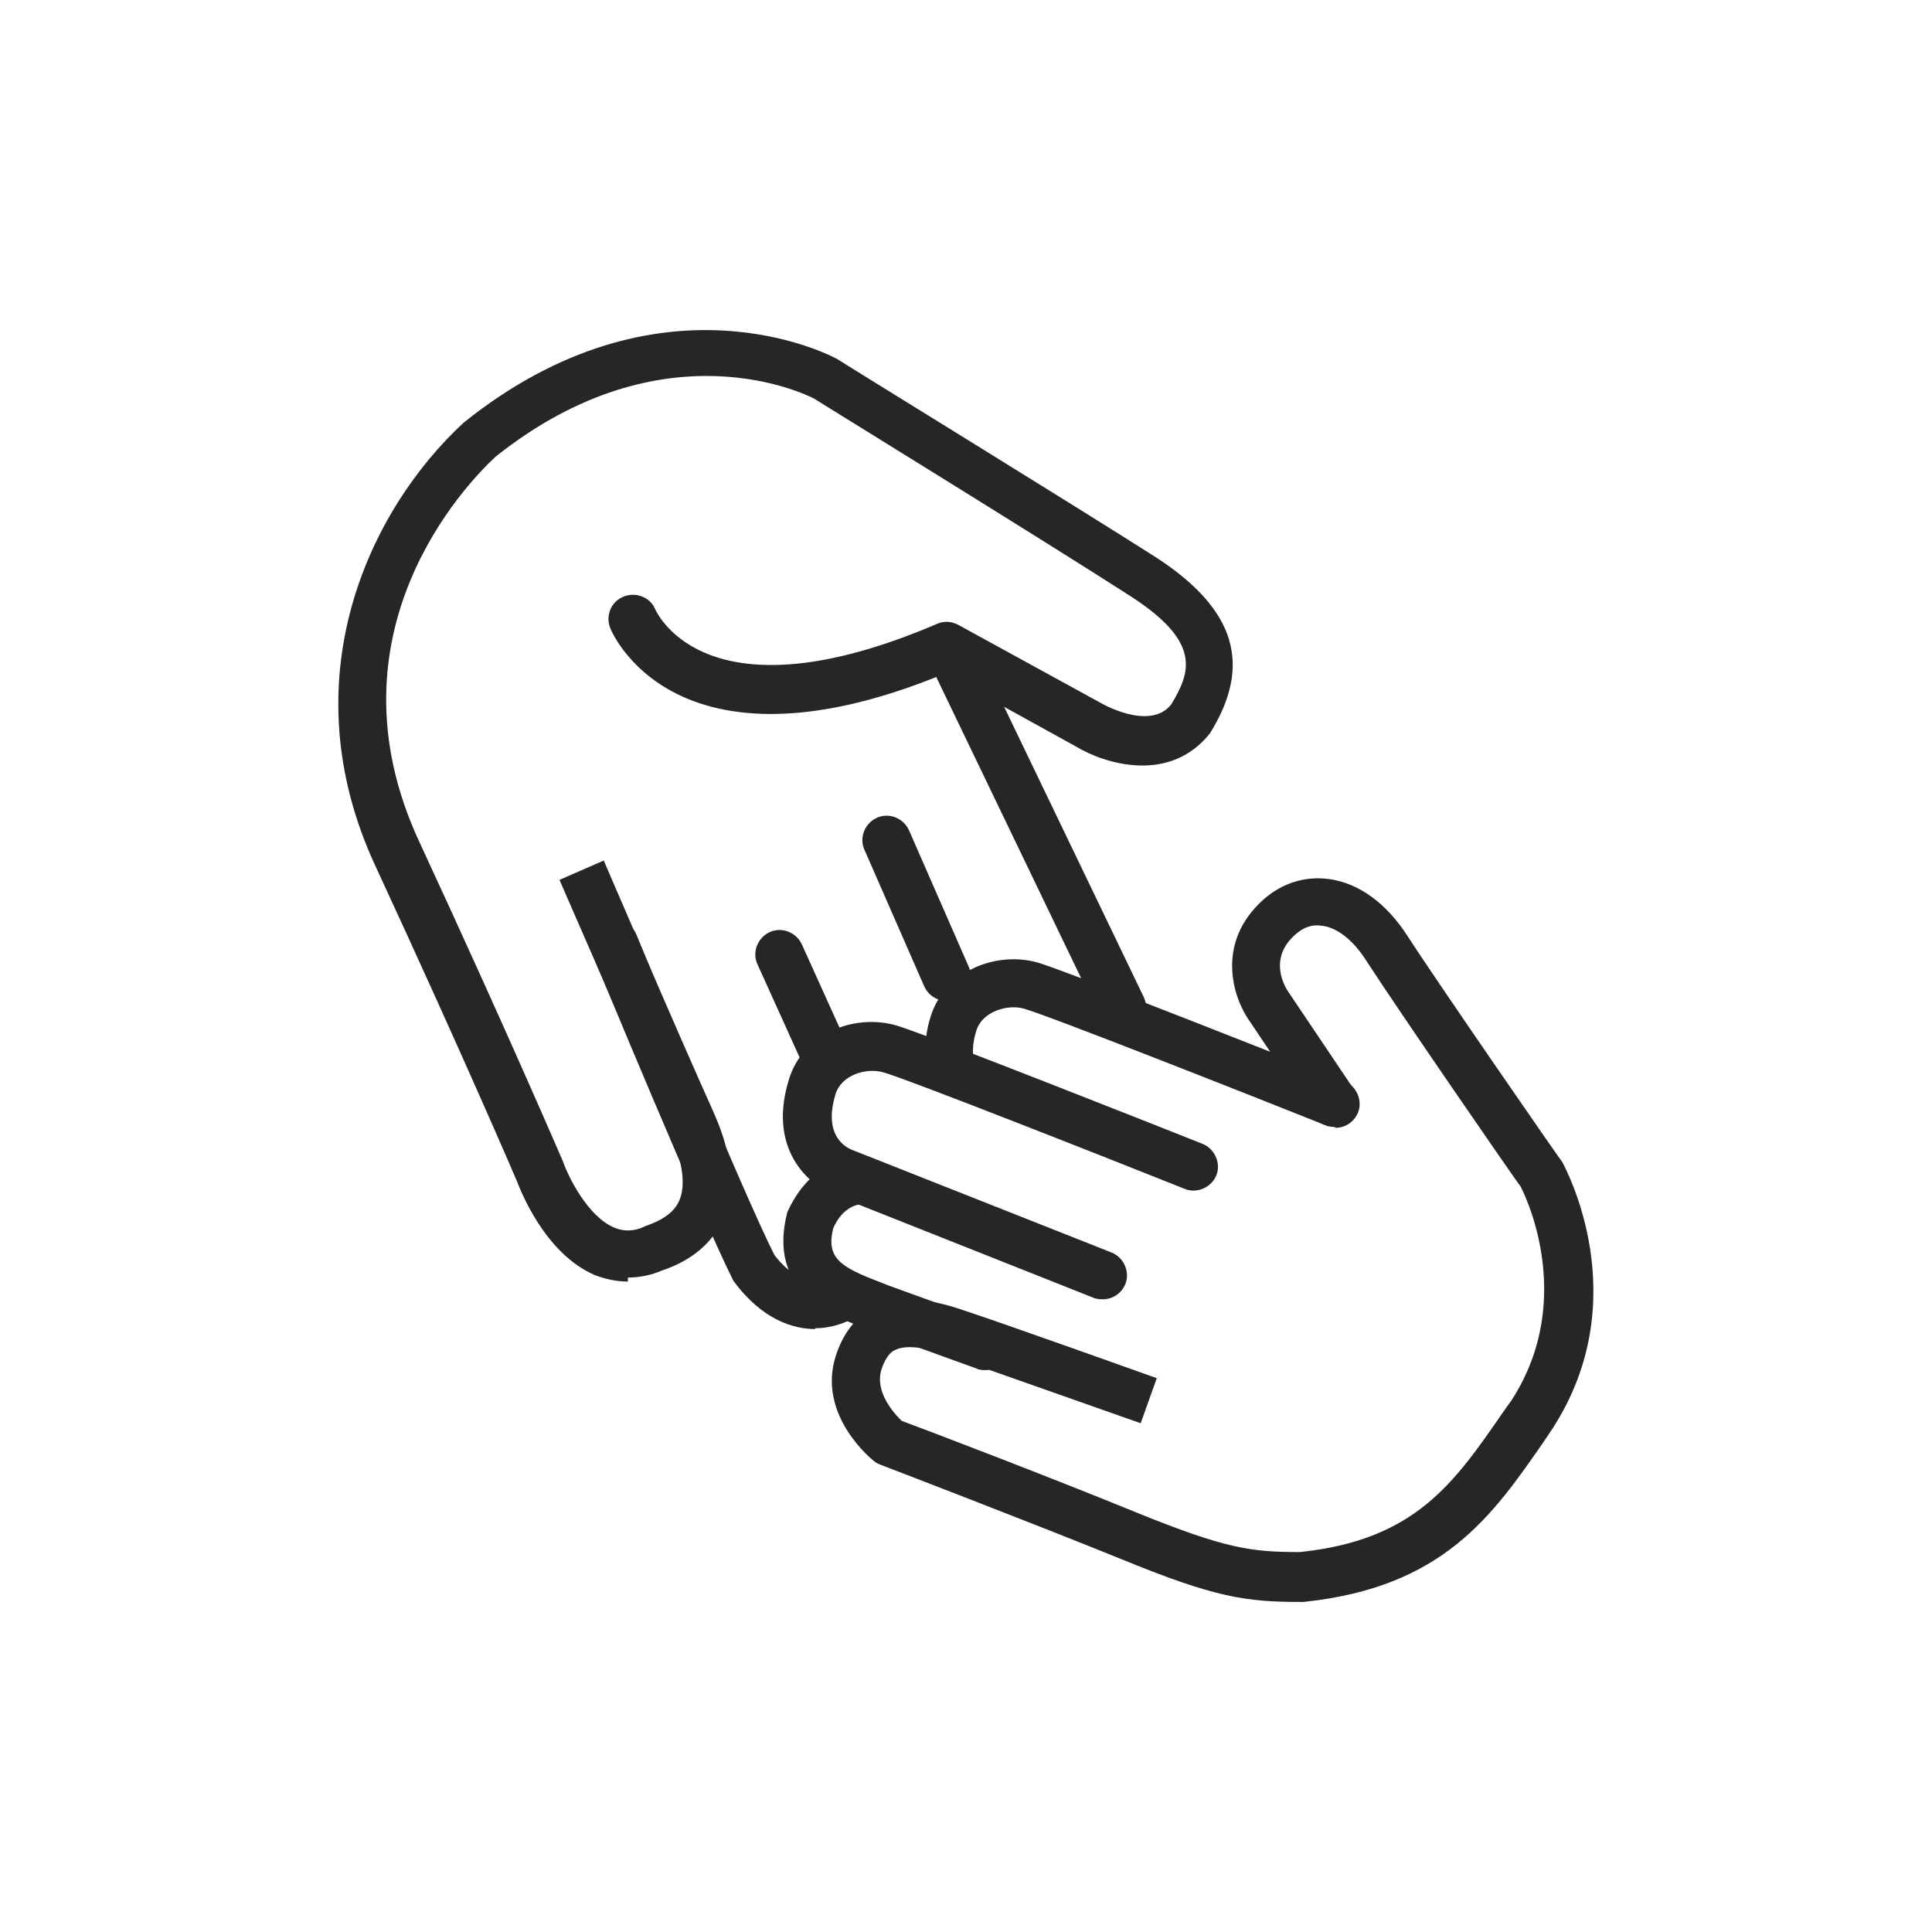 <?xml version="1.0" encoding="UTF-8"?><svg id="a" xmlns="http://www.w3.org/2000/svg" viewBox="0 0 24 24"><path d="M7.8,15.92c-.14,0-.28-.03-.41-.08-.63-.27-.93-1.07-.97-1.17h0s-.64-1.5-1.76-3.92c-1.07-2.31-.08-4.41,1.1-5.5,2.43-1.95,4.55-.84,4.64-.79,.04,.03,3,1.85,3.97,2.47,.98,.64,1.19,1.33,.66,2.18-.5,.63-1.31,.38-1.67,.16l-1.63-.9c-1.31,.54-2.39,.64-3.19,.31-.72-.3-.95-.85-.96-.88-.06-.15,.01-.33,.17-.39,.15-.06,.33,.01,.39,.16,.03,.06,.65,1.4,3.5,.18,.09-.04,.18-.03,.26,.01l1.77,.97s.61,.36,.88,.02c.24-.4,.38-.77-.5-1.34-.96-.62-3.91-2.44-3.94-2.46-.06-.03-1.85-.95-3.95,.72-.36,.33-2.16,2.19-.95,4.79,1.13,2.44,1.77,3.94,1.78,3.96,.07,.2,.31,.69,.64,.83,.12,.05,.25,.05,.39-.02,.23-.08,.36-.18,.42-.32,.08-.19,.04-.48-.11-.83-.45-1.01-1.38-3.15-1.38-3.15l.55-.24s.92,2.14,1.37,3.14c.23,.52,.27,.96,.11,1.32-.13,.29-.39,.51-.75,.63-.14,.06-.28,.09-.43,.09Z" style="fill:#272525;"/><path d="M13.94,12.82c-.11,0-.22-.06-.27-.17l-2.03-4.22c-.07-.15,0-.33,.14-.4,.15-.07,.33,0,.4,.14l2.03,4.22c.07,.15,0,.33-.14,.4-.04,.02-.09,.03-.13,.03Z" style="fill:#272525;"/><path d="M11.75,12.43c-.12,0-.22-.07-.27-.18l-.74-1.69c-.07-.15,0-.33,.15-.4,.15-.07,.33,0,.4,.15l.74,1.69c.07,.15,0,.33-.15,.4-.04,.02-.08,.03-.12,.03Z" style="fill:#272525;"/><path d="M10.25,13.42c-.11,0-.22-.07-.27-.18l-.57-1.26c-.07-.15,0-.33,.15-.4,.15-.07,.33,0,.4,.15l.57,1.26c.07,.15,0,.33-.15,.4-.04,.02-.08,.03-.12,.03Z" style="fill:#272525;"/><path d="M10.13,16.51c-.27,0-.66-.11-1.02-.6-.41-.82-1.7-3.93-1.75-4.06-.06-.15,0-.33,.16-.39,.15-.06,.33,0,.39,.16,.01,.03,1.33,3.22,1.71,3.97,.31,.41,.6,.3,.63,.29,.15-.06,.33,0,.39,.15,.07,.15,.01,.32-.13,.39-.01,0-.16,.08-.39,.08Z" style="fill:#272525;"/><path d="M16.17,19.9c-.69,0-1.07-.05-2.26-.54-1.16-.47-2.96-1.16-2.96-1.16-.03-.01-.05-.02-.08-.04-.03-.02-.72-.57-.49-1.31,.09-.28,.24-.48,.46-.6,.27-.14,.63-.14,1.08,.01,.52,.17,2.45,.86,2.45,.86l-.2,.56s-1.93-.68-2.44-.86c-.36-.12-.53-.09-.61-.05-.03,.01-.11,.06-.17,.24-.09,.29,.17,.56,.25,.64,.3,.11,1.87,.71,2.92,1.14,1.11,.45,1.42,.49,2.03,.49,1.43-.15,1.91-.85,2.53-1.75l.1-.14c.83-1.29,.12-2.63,.11-2.65-.05-.06-1.54-2.22-1.92-2.81-.16-.25-.36-.41-.55-.43-.12-.02-.23,.02-.33,.11-.34,.3-.13,.65-.08,.72l.8,1.19c.09,.14,.06,.32-.08,.42-.14,.09-.33,.06-.42-.08l-.79-1.18c-.2-.28-.43-.97,.18-1.51,.23-.2,.51-.29,.81-.25,.37,.05,.71,.3,.97,.7,.38,.59,1.91,2.8,1.93,2.82,.05,.1,.91,1.7-.12,3.3l-.1,.15c-.65,.94-1.26,1.83-3,2.01h-.03Z" style="fill:#272525;"/><path d="M13.69,16.14s-.07,0-.11-.02l-3.2-1.27c-.24-.08-.87-.5-.58-1.44,.18-.59,.83-.82,1.34-.67,.37,.11,3.45,1.33,3.8,1.47,.15,.06,.23,.24,.17,.39-.06,.15-.24,.23-.39,.17-.95-.38-3.46-1.37-3.75-1.45-.22-.06-.52,.04-.59,.27-.16,.52,.13,.67,.22,.7l3.21,1.27c.15,.06,.23,.24,.17,.39-.05,.12-.16,.19-.28,.19Z" style="fill:#272525;"/><path d="M16.58,14s-.07,0-.11-.02c-.95-.38-3.46-1.37-3.75-1.45-.21-.06-.52,.04-.59,.27-.04,.12-.05,.23-.04,.32,0,.17-.12,.31-.28,.32-.19,0-.31-.12-.32-.28,0-.17,.01-.34,.07-.53,.18-.58,.83-.82,1.34-.67,.37,.11,3.45,1.33,3.8,1.47,.15,.06,.23,.24,.17,.39-.05,.12-.16,.19-.28,.19Z" style="fill:#272525;"/><path d="M12.23,17.02s-.07,0-.1-.02l-1.41-.51c-.42-.16-1.19-.46-.94-1.43,.25-.56,.69-.7,.91-.7,.17,0,.3,.13,.3,.3s-.13,.3-.29,.3c-.03,0-.23,.02-.35,.3-.09,.37,.09,.48,.59,.67l.1,.04,1.3,.47c.16,.06,.24,.23,.18,.38-.04,.12-.16,.2-.28,.2Z" style="fill:#272525;"/></svg>